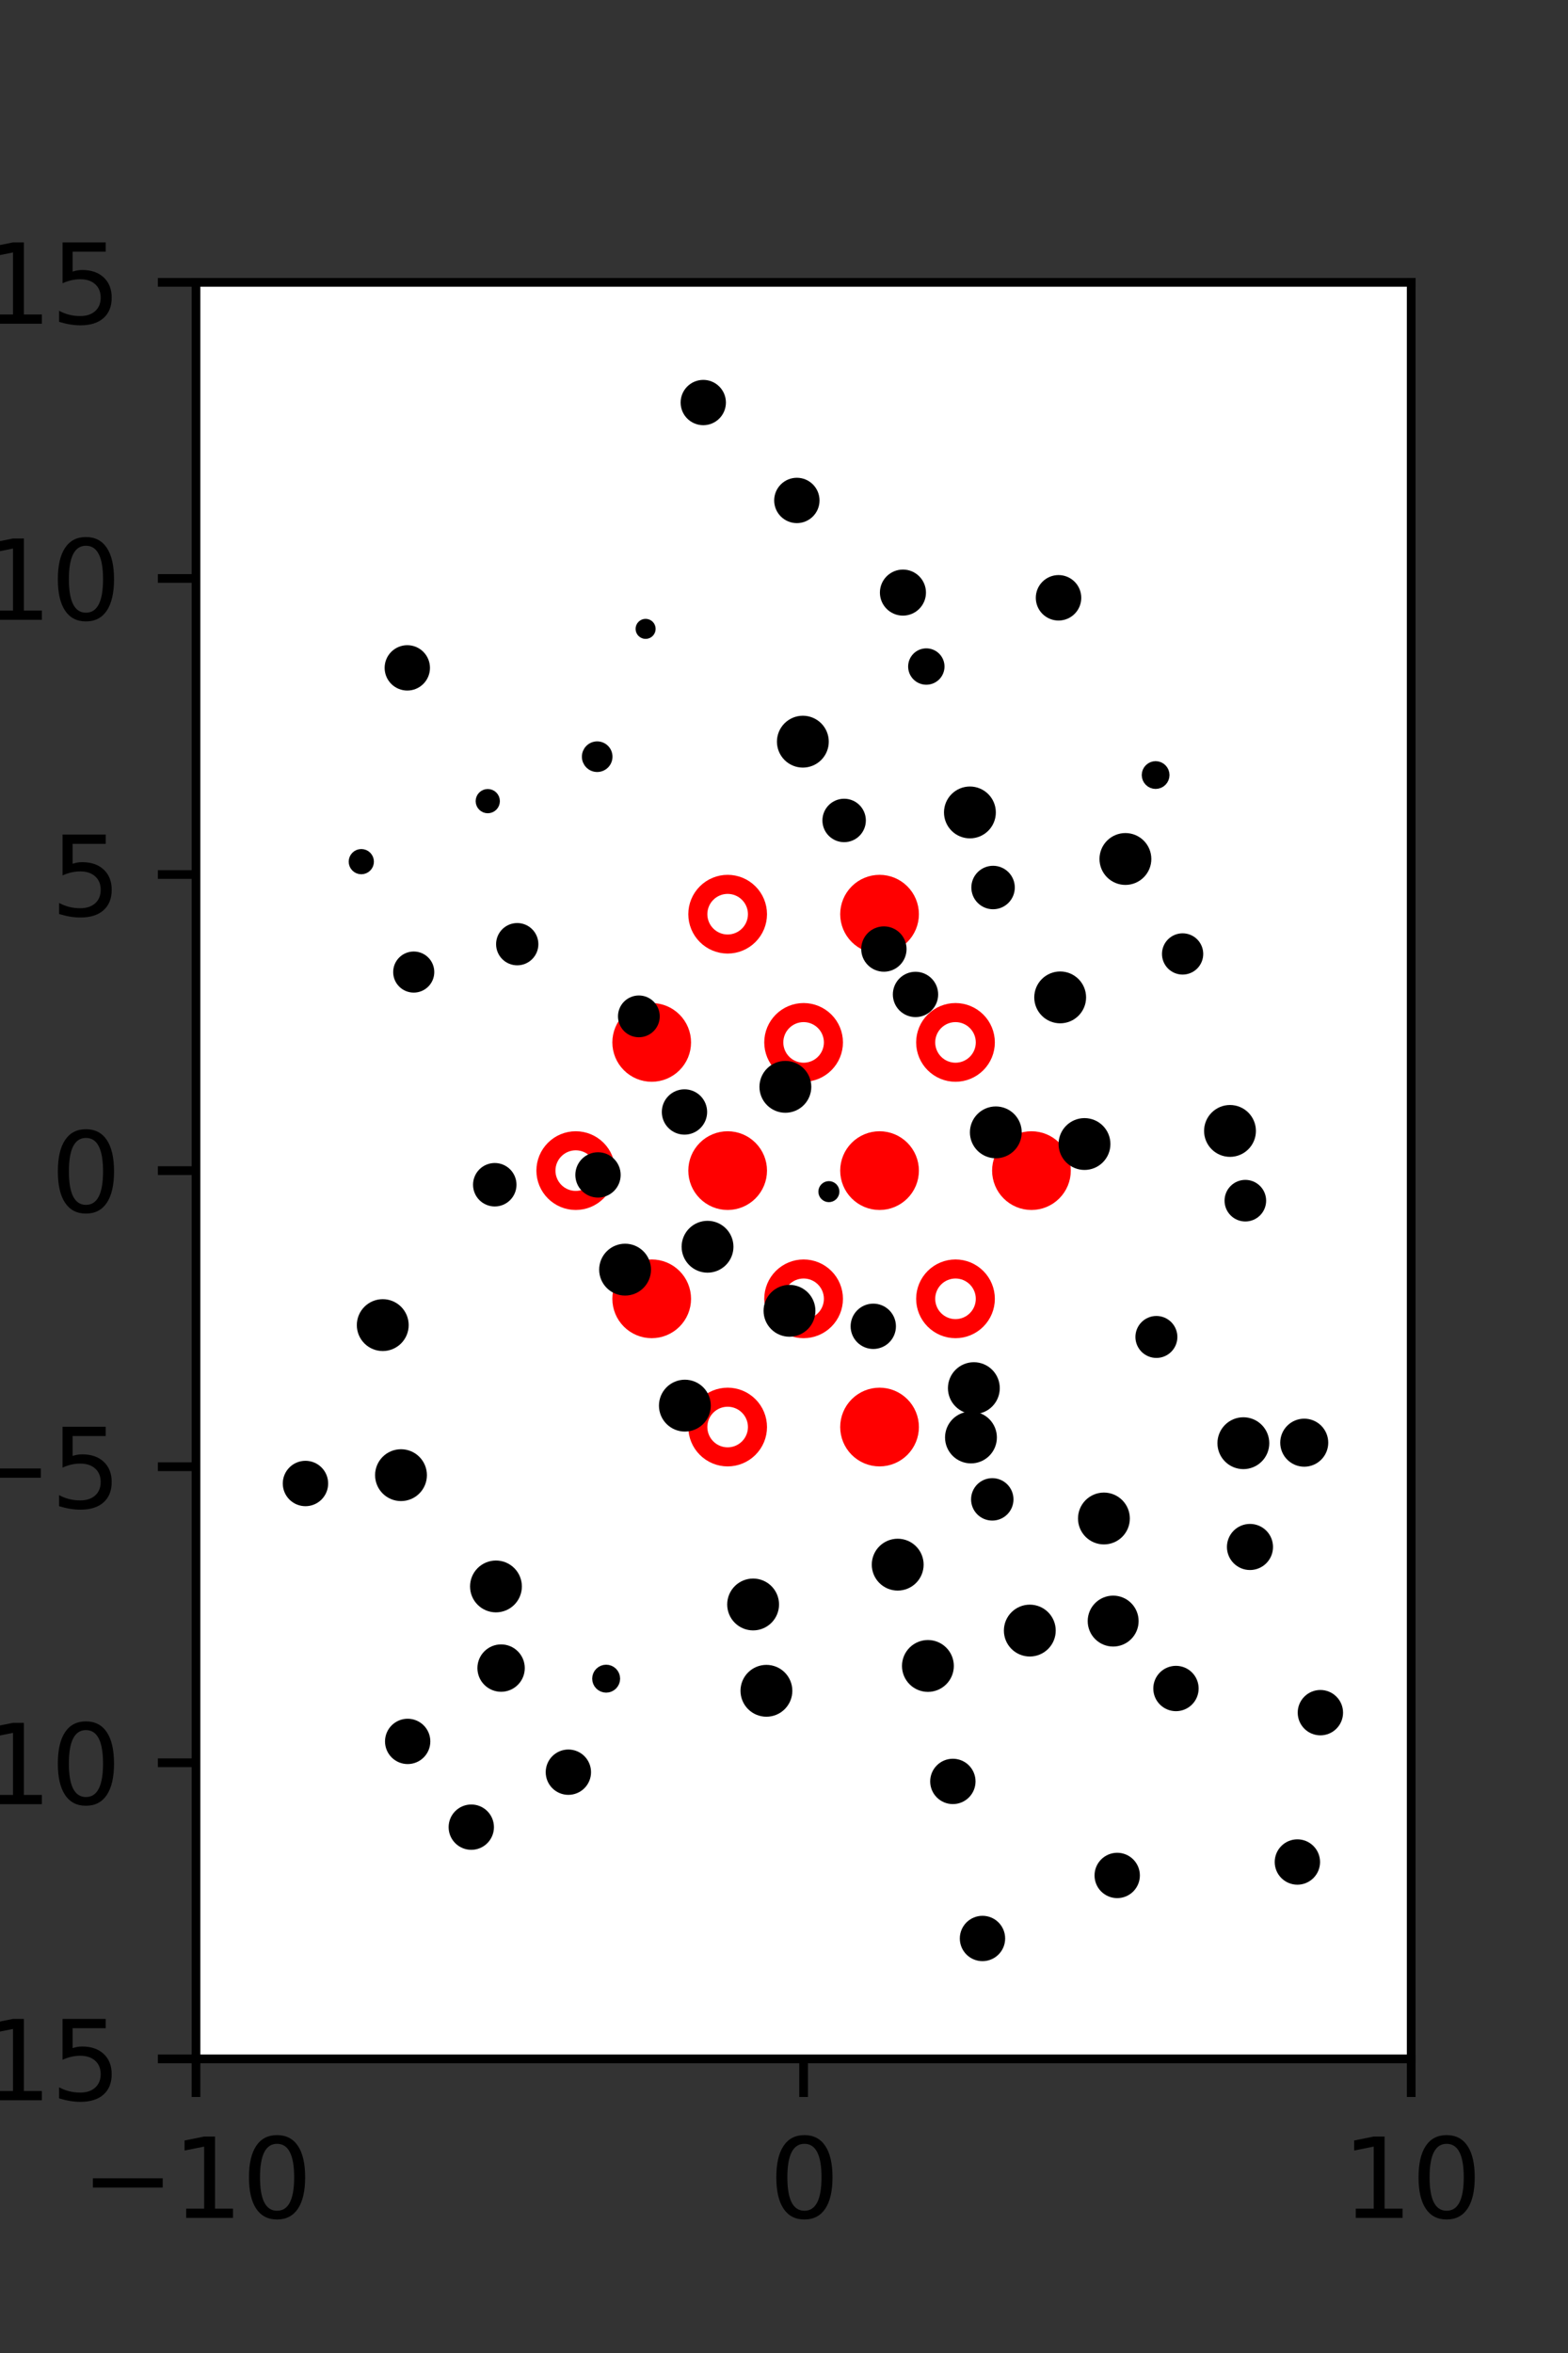 <?xml version="1.0" encoding="utf-8" standalone="no"?>
<!DOCTYPE svg PUBLIC "-//W3C//DTD SVG 1.1//EN"
  "http://www.w3.org/Graphics/SVG/1.1/DTD/svg11.dtd">
<svg xmlns:xlink="http://www.w3.org/1999/xlink" width="144pt" height="216pt" viewBox="0 0 144 216" xmlns="http://www.w3.org/2000/svg" version="1.1">
 <rect x="0" y="0" width="144" height="216" fill="#333333" stroke="none"/>
 <defs>
  <style type="text/css">*{stroke-linejoin: round; stroke-linecap: butt}</style>
 </defs>
 <g id="figure_1">
  <g id="patch_1">
   <path d="M 0 216 
L 144 216 
L 144 0 
L 0 0 
L 0 216 
z
" style="fill: none"/>
  </g>
  <g id="axes_1">
   <g id="patch_2">
    <path d="M 18 189 
L 129.6 189 
L 129.6 25.92 
L 18 25.92 
z
" style="fill: #ffffff"/>
   </g>
   <g id="PathCollection_1">
    <defs>
     <path id="m3abaab16d8" d="M 0 2.739 
C 0.726 2.739 1.423 2.45 1.936 1.936 
C 2.45 1.423 2.739 0.726 2.739 0 
C 2.739 -0.726 2.45 -1.423 1.936 -1.936 
C 1.423 -2.45 0.726 -2.739 0 -2.739 
C -0.726 -2.739 -1.423 -2.45 -1.936 -1.936 
C -2.45 -1.423 -2.739 -0.726 -2.739 0 
C -2.739 0.726 -2.45 1.423 -1.936 1.936 
C -1.423 2.45 -0.726 2.739 0 2.739 
z
" style="stroke: #ff0000; stroke-width: 1.75"/>
    </defs>
    <g clip-path="url(#pf077a8928e)">
     <use xlink:href="#m3abaab16d8" x="80.775" y="83.921" style="fill: #ff0000; stroke: #ff0000; stroke-width: 1.75"/>
     <use xlink:href="#m3abaab16d8" x="59.85" y="95.691" style="fill: #ff0000; stroke: #ff0000; stroke-width: 1.75"/>
     <use xlink:href="#m3abaab16d8" x="66.825" y="107.46" style="fill: #ff0000; stroke: #ff0000; stroke-width: 1.75"/>
     <use xlink:href="#m3abaab16d8" x="80.775" y="107.46" style="fill: #ff0000; stroke: #ff0000; stroke-width: 1.75"/>
     <use xlink:href="#m3abaab16d8" x="94.725" y="107.46" style="fill: #ff0000; stroke: #ff0000; stroke-width: 1.75"/>
     <use xlink:href="#m3abaab16d8" x="59.85" y="119.229" style="fill: #ff0000; stroke: #ff0000; stroke-width: 1.75"/>
     <use xlink:href="#m3abaab16d8" x="80.775" y="130.999" style="fill: #ff0000; stroke: #ff0000; stroke-width: 1.75"/>
    </g>
   </g>
   <g id="PathCollection_2">
    <defs>
     <path id="C0_0_d84bf0f64c" d="M 0 2.739 
C 0.726 2.739 1.423 2.45 1.936 1.936 
C 2.45 1.423 2.739 0.726 2.739 -0 
C 2.739 -0.726 2.45 -1.423 1.936 -1.936 
C 1.423 -2.45 0.726 -2.739 0 -2.739 
C -0.726 -2.739 -1.423 -2.45 -1.936 -1.936 
C -2.45 -1.423 -2.739 -0.726 -2.739 0 
C -2.739 0.726 -2.45 1.423 -1.936 1.936 
C -1.423 2.45 -0.726 2.739 0 2.739 
z
"/>
    </defs>
    <g clip-path="url(#pf077a8928e)">
     <use xlink:href="#C0_0_d84bf0f64c" x="66.825" y="83.921" style="fill: none; stroke: #ff0000; stroke-width: 1.75"/>
    </g>
    <g clip-path="url(#pf077a8928e)">
     <use xlink:href="#C0_0_d84bf0f64c" x="73.8" y="95.691" style="fill: none; stroke: #ff0000; stroke-width: 1.75"/>
    </g>
    <g clip-path="url(#pf077a8928e)">
     <use xlink:href="#C0_0_d84bf0f64c" x="87.75" y="95.691" style="fill: none; stroke: #ff0000; stroke-width: 1.75"/>
    </g>
    <g clip-path="url(#pf077a8928e)">
     <use xlink:href="#C0_0_d84bf0f64c" x="52.875" y="107.46" style="fill: none; stroke: #ff0000; stroke-width: 1.75"/>
    </g>
    <g clip-path="url(#pf077a8928e)">
     <use xlink:href="#C0_0_d84bf0f64c" x="73.8" y="119.229" style="fill: none; stroke: #ff0000; stroke-width: 1.75"/>
    </g>
    <g clip-path="url(#pf077a8928e)">
     <use xlink:href="#C0_0_d84bf0f64c" x="87.75" y="119.229" style="fill: none; stroke: #ff0000; stroke-width: 1.75"/>
    </g>
    <g clip-path="url(#pf077a8928e)">
     <use xlink:href="#C0_0_d84bf0f64c" x="66.825" y="130.999" style="fill: none; stroke: #ff0000; stroke-width: 1.75"/>
    </g>
   </g>
   <g id="PathCollection_3">
    <path d="M 119.777 134.141 
C 120.229 134.141 120.663 133.961 120.983 133.641 
C 121.303 133.322 121.482 132.888 121.482 132.436 
C 121.482 131.983 121.303 131.55 120.983 131.23 
C 120.663 130.91 120.229 130.73 119.777 130.73 
C 119.325 130.73 118.891 130.91 118.571 131.23 
C 118.252 131.55 118.072 131.983 118.072 132.436 
C 118.072 132.888 118.252 133.322 118.571 133.641 
C 118.891 133.961 119.325 134.141 119.777 134.141 
z
" clip-path="url(#pf077a8928e)" style="stroke: #000000"/>
    <path d="M 116.552 120.81 
C 116.552 120.81 116.552 120.81 116.552 120.81 
C 116.552 120.81 116.552 120.81 116.552 120.81 
C 116.552 120.81 116.552 120.81 116.552 120.81 
C 116.552 120.81 116.552 120.81 116.552 120.81 
C 116.552 120.81 116.552 120.81 116.552 120.81 
C 116.552 120.81 116.552 120.81 116.552 120.81 
C 116.552 120.81 116.552 120.81 116.552 120.81 
C 116.552 120.81 116.552 120.81 116.552 120.81 
z
" clip-path="url(#pf077a8928e)" style="stroke: #000000"/>
    <path d="M 114.368 111.63 
C 114.742 111.63 115.1 111.482 115.365 111.217 
C 115.629 110.953 115.778 110.594 115.778 110.22 
C 115.778 109.846 115.629 109.488 115.365 109.223 
C 115.1 108.959 114.742 108.81 114.368 108.81 
C 113.994 108.81 113.635 108.959 113.371 109.223 
C 113.106 109.488 112.958 109.846 112.958 110.22 
C 112.958 110.594 113.106 110.953 113.371 111.217 
C 113.635 111.482 113.994 111.63 114.368 111.63 
z
" clip-path="url(#pf077a8928e)" style="stroke: #000000"/>
    <path d="M 112.959 105.698 
C 113.458 105.698 113.936 105.5 114.289 105.147 
C 114.642 104.795 114.84 104.316 114.84 103.817 
C 114.84 103.319 114.642 102.84 114.289 102.487 
C 113.936 102.135 113.458 101.936 112.959 101.936 
C 112.46 101.936 111.982 102.135 111.629 102.487 
C 111.276 102.84 111.078 103.319 111.078 103.817 
C 111.078 104.316 111.276 104.795 111.629 105.147 
C 111.982 105.5 112.46 105.698 112.959 105.698 
z
" clip-path="url(#pf077a8928e)" style="stroke: #000000"/>
    <path d="M 108.607 88.965 
C 108.976 88.965 109.331 88.818 109.593 88.556 
C 109.854 88.295 110.001 87.94 110.001 87.57 
C 110.001 87.201 109.854 86.846 109.593 86.584 
C 109.331 86.323 108.976 86.176 108.607 86.176 
C 108.237 86.176 107.882 86.323 107.62 86.584 
C 107.359 86.846 107.212 87.201 107.212 87.57 
C 107.212 87.94 107.359 88.295 107.62 88.556 
C 107.882 88.818 108.237 88.965 108.607 88.965 
z
" clip-path="url(#pf077a8928e)" style="stroke: #000000"/>
    <path d="M 103.354 80.734 
C 103.853 80.734 104.331 80.536 104.684 80.183 
C 105.037 79.83 105.235 79.352 105.235 78.853 
C 105.235 78.354 105.037 77.876 104.684 77.523 
C 104.331 77.17 103.853 76.972 103.354 76.972 
C 102.855 76.972 102.377 77.17 102.024 77.523 
C 101.671 77.876 101.473 78.354 101.473 78.853 
C 101.473 79.352 101.671 79.83 102.024 80.183 
C 102.377 80.536 102.855 80.734 103.354 80.734 
z
" clip-path="url(#pf077a8928e)" style="stroke: #000000"/>
    <path d="M 106.128 71.922 
C 106.334 71.922 106.531 71.84 106.676 71.695 
C 106.821 71.55 106.903 71.353 106.903 71.147 
C 106.903 70.942 106.821 70.745 106.676 70.6 
C 106.531 70.455 106.334 70.373 106.128 70.373 
C 105.923 70.373 105.726 70.455 105.581 70.6 
C 105.436 70.745 105.354 70.942 105.354 71.147 
C 105.354 71.353 105.436 71.55 105.581 71.695 
C 105.726 71.84 105.923 71.922 106.128 71.922 
z
" clip-path="url(#pf077a8928e)" style="stroke: #000000"/>
    <path d="M 97.212 56.465 
C 97.633 56.465 98.037 56.298 98.335 56 
C 98.633 55.703 98.8 55.299 98.8 54.877 
C 98.8 54.456 98.633 54.052 98.335 53.755 
C 98.037 53.457 97.633 53.289 97.212 53.289 
C 96.791 53.289 96.387 53.457 96.089 53.755 
C 95.791 54.052 95.624 54.456 95.624 54.877 
C 95.624 55.299 95.791 55.703 96.089 56 
C 96.387 56.298 96.791 56.465 97.212 56.465 
z
" clip-path="url(#pf077a8928e)" style="stroke: #000000"/>
    <path d="M 93.483 42.844 
C 93.483 42.844 93.483 42.844 93.483 42.844 
C 93.483 42.844 93.483 42.844 93.483 42.844 
C 93.483 42.844 93.483 42.844 93.483 42.844 
C 93.483 42.844 93.483 42.844 93.483 42.844 
C 93.483 42.844 93.483 42.844 93.483 42.844 
C 93.483 42.844 93.483 42.844 93.483 42.844 
C 93.483 42.844 93.483 42.844 93.483 42.844 
C 93.483 42.844 93.483 42.844 93.483 42.844 
z
" clip-path="url(#pf077a8928e)" style="stroke: #000000"/>
    <path d="M 119.147 172.511 
C 119.567 172.511 119.969 172.345 120.266 172.048 
C 120.563 171.751 120.73 171.349 120.73 170.929 
C 120.73 170.51 120.563 170.107 120.266 169.81 
C 119.969 169.514 119.567 169.347 119.147 169.347 
C 118.728 169.347 118.325 169.514 118.029 169.81 
C 117.732 170.107 117.565 170.51 117.565 170.929 
C 117.565 171.349 117.732 171.751 118.029 172.048 
C 118.325 172.345 118.728 172.511 119.147 172.511 
z
" clip-path="url(#pf077a8928e)" style="stroke: #000000"/>
    <path d="M 121.26 158.801 
C 121.679 158.801 122.082 158.634 122.378 158.337 
C 122.675 158.04 122.842 157.638 122.842 157.218 
C 122.842 156.799 122.675 156.396 122.378 156.1 
C 122.082 155.803 121.679 155.636 121.26 155.636 
C 120.84 155.636 120.438 155.803 120.141 156.1 
C 119.844 156.396 119.678 156.799 119.678 157.218 
C 119.678 157.638 119.844 158.04 120.141 158.337 
C 120.438 158.634 120.84 158.801 121.26 158.801 
z
" clip-path="url(#pf077a8928e)" style="stroke: #000000"/>
    <path d="M 114.794 143.625 
C 115.223 143.625 115.634 143.454 115.937 143.151 
C 116.24 142.848 116.41 142.437 116.41 142.008 
C 116.41 141.579 116.24 141.168 115.937 140.865 
C 115.634 140.562 115.223 140.392 114.794 140.392 
C 114.365 140.392 113.954 140.562 113.651 140.865 
C 113.348 141.168 113.177 141.579 113.177 142.008 
C 113.177 142.437 113.348 142.848 113.651 143.151 
C 113.954 143.454 114.365 143.625 114.794 143.625 
z
" clip-path="url(#pf077a8928e)" style="stroke: #000000"/>
    <path d="M 114.186 134.363 
C 114.685 134.363 115.164 134.164 115.516 133.812 
C 115.869 133.459 116.067 132.981 116.067 132.482 
C 116.067 131.983 115.869 131.504 115.516 131.152 
C 115.164 130.799 114.685 130.601 114.186 130.601 
C 113.688 130.601 113.209 130.799 112.856 131.152 
C 112.504 131.504 112.305 131.983 112.305 132.482 
C 112.305 132.981 112.504 133.459 112.856 133.812 
C 113.209 134.164 113.688 134.363 114.186 134.363 
z
" clip-path="url(#pf077a8928e)" style="stroke: #000000"/>
    <path d="M 106.2 124.156 
C 106.578 124.156 106.941 124.006 107.208 123.739 
C 107.476 123.471 107.626 123.108 107.626 122.73 
C 107.626 122.352 107.476 121.989 107.208 121.721 
C 106.941 121.454 106.578 121.303 106.2 121.303 
C 105.821 121.303 105.459 121.454 105.191 121.721 
C 104.924 121.989 104.773 122.352 104.773 122.73 
C 104.773 123.108 104.924 123.471 105.191 123.739 
C 105.459 124.006 105.821 124.156 106.2 124.156 
z
" clip-path="url(#pf077a8928e)" style="stroke: #000000"/>
    <path d="M 107.6 111.767 
C 107.6 111.767 107.6 111.767 107.6 111.767 
C 107.6 111.767 107.6 111.767 107.6 111.767 
C 107.6 111.767 107.6 111.767 107.6 111.767 
C 107.6 111.767 107.6 111.767 107.6 111.767 
C 107.6 111.767 107.6 111.767 107.6 111.767 
C 107.6 111.767 107.6 111.767 107.6 111.767 
C 107.6 111.767 107.6 111.767 107.6 111.767 
C 107.6 111.767 107.6 111.767 107.6 111.767 
z
" clip-path="url(#pf077a8928e)" style="stroke: #000000"/>
    <path d="M 99.597 106.899 
C 100.095 106.899 100.574 106.701 100.926 106.349 
C 101.279 105.996 101.477 105.518 101.477 105.019 
C 101.477 104.52 101.279 104.042 100.926 103.69 
C 100.574 103.337 100.095 103.139 99.597 103.139 
C 99.098 103.139 98.62 103.337 98.267 103.69 
C 97.915 104.042 97.716 104.52 97.716 105.019 
C 97.716 105.518 97.915 105.996 98.267 106.349 
C 98.62 106.701 99.098 106.899 99.597 106.899 
z
" clip-path="url(#pf077a8928e)" style="stroke: #000000"/>
    <path d="M 97.362 93.439 
C 97.861 93.439 98.339 93.241 98.692 92.888 
C 99.045 92.535 99.243 92.057 99.243 91.559 
C 99.243 91.06 99.045 90.582 98.692 90.229 
C 98.339 89.876 97.861 89.678 97.362 89.678 
C 96.864 89.678 96.385 89.876 96.033 90.229 
C 95.68 90.582 95.482 91.06 95.482 91.559 
C 95.482 92.057 95.68 92.535 96.033 92.888 
C 96.385 93.241 96.864 93.439 97.362 93.439 
z
" clip-path="url(#pf077a8928e)" style="stroke: #000000"/>
    <path d="M 91.2 82.968 
C 91.597 82.968 91.977 82.81 92.258 82.53 
C 92.538 82.25 92.696 81.869 92.696 81.473 
C 92.696 81.076 92.538 80.696 92.258 80.415 
C 91.977 80.135 91.597 79.977 91.2 79.977 
C 90.804 79.977 90.423 80.135 90.143 80.415 
C 89.862 80.696 89.705 81.076 89.705 81.473 
C 89.705 81.869 89.862 82.25 90.143 82.53 
C 90.423 82.81 90.804 82.968 91.2 82.968 
z
" clip-path="url(#pf077a8928e)" style="stroke: #000000"/>
    <path d="M 89.074 76.461 
C 89.573 76.461 90.051 76.262 90.404 75.91 
C 90.757 75.557 90.955 75.079 90.955 74.58 
C 90.955 74.081 90.757 73.602 90.404 73.25 
C 90.051 72.897 89.573 72.699 89.074 72.699 
C 88.575 72.699 88.097 72.897 87.744 73.25 
C 87.391 73.602 87.193 74.081 87.193 74.58 
C 87.193 75.079 87.391 75.557 87.744 75.91 
C 88.097 76.262 88.575 76.461 89.074 76.461 
z
" clip-path="url(#pf077a8928e)" style="stroke: #000000"/>
    <path d="M 85.07 62.357 
C 85.381 62.357 85.678 62.234 85.898 62.014 
C 86.117 61.795 86.241 61.497 86.241 61.187 
C 86.241 60.877 86.117 60.579 85.898 60.36 
C 85.678 60.14 85.381 60.017 85.07 60.017 
C 84.76 60.017 84.462 60.14 84.243 60.36 
C 84.024 60.579 83.9 60.877 83.9 61.187 
C 83.9 61.497 84.024 61.795 84.243 62.014 
C 84.462 62.234 84.76 62.357 85.07 62.357 
z
" clip-path="url(#pf077a8928e)" style="stroke: #000000"/>
    <path d="M 82.923 56.013 
C 83.351 56.013 83.762 55.843 84.065 55.54 
C 84.367 55.237 84.538 54.827 84.538 54.398 
C 84.538 53.97 84.367 53.559 84.065 53.257 
C 83.762 52.954 83.351 52.784 82.923 52.784 
C 82.495 52.784 82.084 52.954 81.781 53.257 
C 81.478 53.559 81.308 53.97 81.308 54.398 
C 81.308 54.827 81.478 55.237 81.781 55.54 
C 82.084 55.843 82.495 56.013 82.923 56.013 
z
" clip-path="url(#pf077a8928e)" style="stroke: #000000"/>
    <path d="M 74.132 37.203 
C 74.132 37.203 74.132 37.203 74.132 37.203 
C 74.132 37.203 74.132 37.203 74.132 37.203 
C 74.132 37.203 74.132 37.203 74.132 37.203 
C 74.132 37.203 74.132 37.203 74.132 37.203 
C 74.132 37.203 74.132 37.203 74.132 37.203 
C 74.132 37.203 74.132 37.203 74.132 37.203 
C 74.132 37.203 74.132 37.203 74.132 37.203 
C 74.132 37.203 74.132 37.203 74.132 37.203 
z
" clip-path="url(#pf077a8928e)" style="stroke: #000000"/>
    <path d="M 73.102 33.271 
C 73.102 33.271 73.102 33.271 73.102 33.271 
C 73.102 33.271 73.102 33.271 73.102 33.271 
C 73.102 33.271 73.102 33.271 73.102 33.271 
C 73.102 33.271 73.102 33.271 73.102 33.271 
C 73.102 33.271 73.102 33.271 73.102 33.271 
C 73.102 33.271 73.102 33.271 73.102 33.271 
C 73.102 33.271 73.102 33.271 73.102 33.271 
C 73.102 33.271 73.102 33.271 73.102 33.271 
z
" clip-path="url(#pf077a8928e)" style="stroke: #000000"/>
    <path d="M 68.54 23.047 
C 68.54 23.047 68.54 23.047 68.54 23.047 
C 68.54 23.047 68.54 23.047 68.54 23.047 
C 68.54 23.047 68.54 23.047 68.54 23.047 
C 68.54 23.047 68.54 23.047 68.54 23.047 
C 68.54 23.047 68.54 23.047 68.54 23.047 
C 68.54 23.047 68.54 23.047 68.54 23.047 
C 68.54 23.047 68.54 23.047 68.54 23.047 
C 68.54 23.047 68.54 23.047 68.54 23.047 
z
" clip-path="url(#pf077a8928e)" style="stroke: #000000"/>
    <path d="M 109.713 168.254 
C 109.713 168.254 109.713 168.254 109.713 168.254 
C 109.713 168.254 109.713 168.254 109.713 168.254 
C 109.713 168.254 109.713 168.254 109.713 168.254 
C 109.713 168.254 109.713 168.254 109.713 168.254 
C 109.713 168.254 109.713 168.254 109.713 168.254 
C 109.713 168.254 109.713 168.254 109.713 168.254 
C 109.713 168.254 109.713 168.254 109.713 168.254 
C 109.713 168.254 109.713 168.254 109.713 168.254 
z
" clip-path="url(#pf077a8928e)" style="stroke: #000000"/>
    <path d="M 107.997 156.583 
C 108.416 156.583 108.819 156.416 109.115 156.12 
C 109.412 155.823 109.579 155.421 109.579 155.001 
C 109.579 154.581 109.412 154.179 109.115 153.882 
C 108.819 153.586 108.416 153.419 107.997 153.419 
C 107.577 153.419 107.175 153.586 106.878 153.882 
C 106.581 154.179 106.415 154.581 106.415 155.001 
C 106.415 155.421 106.581 155.823 106.878 156.12 
C 107.175 156.416 107.577 156.583 107.997 156.583 
z
" clip-path="url(#pf077a8928e)" style="stroke: #000000"/>
    <path d="M 102.229 150.65 
C 102.716 150.65 103.183 150.457 103.528 150.112 
C 103.873 149.768 104.066 149.3 104.066 148.813 
C 104.066 148.325 103.873 147.858 103.528 147.513 
C 103.183 147.169 102.716 146.975 102.229 146.975 
C 101.741 146.975 101.274 147.169 100.929 147.513 
C 100.584 147.858 100.391 148.325 100.391 148.813 
C 100.391 149.3 100.584 149.768 100.929 150.112 
C 101.274 150.457 101.741 150.65 102.229 150.65 
z
" clip-path="url(#pf077a8928e)" style="stroke: #000000"/>
    <path d="M 101.381 141.275 
C 101.879 141.275 102.358 141.076 102.71 140.724 
C 103.063 140.371 103.261 139.893 103.261 139.394 
C 103.261 138.896 103.063 138.417 102.71 138.065 
C 102.358 137.712 101.879 137.514 101.381 137.514 
C 100.882 137.514 100.404 137.712 100.051 138.065 
C 99.699 138.417 99.5 138.896 99.5 139.394 
C 99.5 139.893 99.699 140.371 100.051 140.724 
C 100.404 141.076 100.882 141.275 101.381 141.275 
z
" clip-path="url(#pf077a8928e)" style="stroke: #000000"/>
    <path d="M 89.436 129.31 
C 89.935 129.31 90.413 129.112 90.766 128.759 
C 91.119 128.407 91.317 127.928 91.317 127.429 
C 91.317 126.931 91.119 126.452 90.766 126.099 
C 90.413 125.747 89.935 125.548 89.436 125.548 
C 88.937 125.548 88.459 125.747 88.106 126.099 
C 87.753 126.452 87.555 126.931 87.555 127.429 
C 87.555 127.928 87.753 128.407 88.106 128.759 
C 88.459 129.112 88.937 129.31 89.436 129.31 
z
" clip-path="url(#pf077a8928e)" style="stroke: #000000"/>
    <path d="M 96.866 114.938 
C 96.866 114.938 96.866 114.938 96.866 114.938 
C 96.866 114.938 96.866 114.938 96.866 114.938 
C 96.866 114.938 96.866 114.938 96.866 114.938 
C 96.866 114.938 96.866 114.938 96.866 114.938 
C 96.866 114.938 96.866 114.938 96.866 114.938 
C 96.866 114.938 96.866 114.938 96.866 114.938 
C 96.866 114.938 96.866 114.938 96.866 114.938 
C 96.866 114.938 96.866 114.938 96.866 114.938 
z
" clip-path="url(#pf077a8928e)" style="stroke: #000000"/>
    <path d="M 91.452 105.828 
C 91.951 105.828 92.429 105.63 92.782 105.278 
C 93.134 104.925 93.332 104.447 93.332 103.948 
C 93.332 103.449 93.134 102.971 92.782 102.619 
C 92.429 102.266 91.951 102.068 91.452 102.068 
C 90.954 102.068 90.475 102.266 90.123 102.619 
C 89.77 102.971 89.572 103.449 89.572 103.948 
C 89.572 104.447 89.77 104.925 90.123 105.278 
C 90.475 105.63 90.954 105.828 91.452 105.828 
z
" clip-path="url(#pf077a8928e)" style="stroke: #000000"/>
    <path d="M 84.077 92.868 
C 84.496 92.868 84.899 92.702 85.195 92.405 
C 85.492 92.109 85.658 91.707 85.658 91.287 
C 85.658 90.868 85.492 90.466 85.195 90.169 
C 84.899 89.873 84.496 89.706 84.077 89.706 
C 83.658 89.706 83.256 89.873 82.959 90.169 
C 82.663 90.466 82.496 90.868 82.496 91.287 
C 82.496 91.707 82.663 92.109 82.959 92.405 
C 83.256 92.702 83.658 92.868 84.077 92.868 
z
" clip-path="url(#pf077a8928e)" style="stroke: #000000"/>
    <path d="M 81.173 88.702 
C 81.593 88.702 81.995 88.536 82.292 88.239 
C 82.589 87.942 82.755 87.54 82.755 87.12 
C 82.755 86.701 82.589 86.298 82.292 86.001 
C 81.995 85.705 81.593 85.538 81.173 85.538 
C 80.754 85.538 80.351 85.705 80.055 86.001 
C 79.758 86.298 79.591 86.701 79.591 87.12 
C 79.591 87.54 79.758 87.942 80.055 88.239 
C 80.351 88.536 80.754 88.702 81.173 88.702 
z
" clip-path="url(#pf077a8928e)" style="stroke: #000000"/>
    <path d="M 77.523 76.81 
C 77.919 76.81 78.299 76.652 78.579 76.372 
C 78.859 76.092 79.017 75.712 79.017 75.316 
C 79.017 74.919 78.859 74.539 78.579 74.259 
C 78.299 73.979 77.919 73.821 77.523 73.821 
C 77.126 73.821 76.746 73.979 76.466 74.259 
C 76.186 74.539 76.028 74.919 76.028 75.316 
C 76.028 75.712 76.186 76.092 76.466 76.372 
C 76.746 76.652 77.126 76.81 77.523 76.81 
z
" clip-path="url(#pf077a8928e)" style="stroke: #000000"/>
    <path d="M 73.732 69.964 
C 74.23 69.964 74.709 69.766 75.062 69.413 
C 75.414 69.06 75.612 68.582 75.612 68.083 
C 75.612 67.584 75.414 67.106 75.062 66.753 
C 74.709 66.4 74.23 66.202 73.732 66.202 
C 73.233 66.202 72.754 66.4 72.402 66.753 
C 72.049 67.106 71.851 67.584 71.851 68.083 
C 71.851 68.582 72.049 69.06 72.402 69.413 
C 72.754 69.766 73.233 69.964 73.732 69.964 
z
" clip-path="url(#pf077a8928e)" style="stroke: #000000"/>
    <path d="M 70.166 55.208 
C 70.166 55.208 70.166 55.208 70.166 55.208 
C 70.166 55.208 70.166 55.208 70.166 55.208 
C 70.166 55.208 70.166 55.208 70.166 55.208 
C 70.166 55.208 70.166 55.208 70.166 55.208 
C 70.166 55.208 70.166 55.208 70.166 55.208 
C 70.166 55.208 70.166 55.208 70.166 55.208 
C 70.166 55.208 70.166 55.208 70.166 55.208 
C 70.166 55.208 70.166 55.208 70.166 55.208 
z
" clip-path="url(#pf077a8928e)" style="stroke: #000000"/>
    <path d="M 73.181 47.522 
C 73.6 47.522 74.003 47.355 74.299 47.059 
C 74.596 46.762 74.763 46.359 74.763 45.94 
C 74.763 45.52 74.596 45.118 74.299 44.821 
C 74.003 44.524 73.6 44.358 73.181 44.358 
C 72.761 44.358 72.359 44.524 72.062 44.821 
C 71.765 45.118 71.598 45.52 71.598 45.94 
C 71.598 46.359 71.765 46.762 72.062 47.059 
C 72.359 47.355 72.761 47.522 73.181 47.522 
z
" clip-path="url(#pf077a8928e)" style="stroke: #000000"/>
    <path d="M 64.586 38.533 
C 65.005 38.533 65.407 38.367 65.703 38.07 
C 65.999 37.774 66.166 37.372 66.166 36.953 
C 66.166 36.534 65.999 36.132 65.703 35.836 
C 65.407 35.539 65.005 35.373 64.586 35.373 
C 64.167 35.373 63.765 35.539 63.468 35.836 
C 63.172 36.132 63.006 36.534 63.006 36.953 
C 63.006 37.372 63.172 37.774 63.468 38.07 
C 63.765 38.367 64.167 38.533 64.586 38.533 
z
" clip-path="url(#pf077a8928e)" style="stroke: #000000"/>
    <path d="M 102.601 173.744 
C 103.02 173.744 103.423 173.577 103.719 173.281 
C 104.016 172.984 104.183 172.582 104.183 172.162 
C 104.183 171.742 104.016 171.34 103.719 171.043 
C 103.423 170.747 103.02 170.58 102.601 170.58 
C 102.181 170.58 101.779 170.747 101.482 171.043 
C 101.185 171.34 101.019 171.742 101.019 172.162 
C 101.019 172.582 101.185 172.984 101.482 173.281 
C 101.779 173.577 102.181 173.744 102.601 173.744 
z
" clip-path="url(#pf077a8928e)" style="stroke: #000000"/>
    <path d="M 99.866 159.687 
C 99.866 159.687 99.866 159.687 99.866 159.687 
C 99.866 159.687 99.866 159.687 99.866 159.687 
C 99.866 159.687 99.866 159.687 99.866 159.687 
C 99.866 159.687 99.866 159.687 99.866 159.687 
C 99.866 159.687 99.866 159.687 99.866 159.687 
C 99.866 159.687 99.866 159.687 99.866 159.687 
C 99.866 159.687 99.866 159.687 99.866 159.687 
C 99.866 159.687 99.866 159.687 99.866 159.687 
z
" clip-path="url(#pf077a8928e)" style="stroke: #000000"/>
    <path d="M 94.574 151.565 
C 95.073 151.565 95.551 151.367 95.904 151.014 
C 96.257 150.662 96.455 150.183 96.455 149.684 
C 96.455 149.186 96.257 148.707 95.904 148.354 
C 95.551 148.002 95.073 147.803 94.574 147.803 
C 94.075 147.803 93.597 148.002 93.244 148.354 
C 92.891 148.707 92.693 149.186 92.693 149.684 
C 92.693 150.183 92.891 150.662 93.244 151.014 
C 93.597 151.367 94.075 151.565 94.574 151.565 
z
" clip-path="url(#pf077a8928e)" style="stroke: #000000"/>
    <path d="M 91.128 139.086 
C 91.512 139.086 91.88 138.934 92.151 138.662 
C 92.423 138.391 92.575 138.023 92.575 137.639 
C 92.575 137.255 92.423 136.887 92.151 136.615 
C 91.88 136.344 91.512 136.191 91.128 136.191 
C 90.744 136.191 90.376 136.344 90.104 136.615 
C 89.833 136.887 89.68 137.255 89.68 137.639 
C 89.68 138.023 89.833 138.391 90.104 138.662 
C 90.376 138.934 90.744 139.086 91.128 139.086 
z
" clip-path="url(#pf077a8928e)" style="stroke: #000000"/>
    <path d="M 89.17 133.837 
C 89.669 133.837 90.147 133.639 90.5 133.286 
C 90.853 132.933 91.051 132.455 91.051 131.956 
C 91.051 131.457 90.853 130.979 90.5 130.626 
C 90.147 130.273 89.669 130.075 89.17 130.075 
C 88.671 130.075 88.193 130.273 87.84 130.626 
C 87.488 130.979 87.289 131.457 87.289 131.956 
C 87.289 132.455 87.488 132.933 87.84 133.286 
C 88.193 133.639 88.671 133.837 89.17 133.837 
z
" clip-path="url(#pf077a8928e)" style="stroke: #000000"/>
    <path d="M 80.199 123.333 
C 80.618 123.333 81.021 123.166 81.317 122.87 
C 81.614 122.573 81.78 122.171 81.78 121.752 
C 81.78 121.333 81.614 120.93 81.317 120.634 
C 81.021 120.337 80.618 120.171 80.199 120.171 
C 79.78 120.171 79.378 120.337 79.081 120.634 
C 78.785 120.93 78.618 121.333 78.618 121.752 
C 78.618 122.171 78.785 122.573 79.081 122.87 
C 79.378 123.166 79.78 123.333 80.199 123.333 
z
" clip-path="url(#pf077a8928e)" style="stroke: #000000"/>
    <path d="M 76.122 109.855 
C 76.245 109.855 76.363 109.806 76.451 109.719 
C 76.538 109.632 76.587 109.513 76.587 109.39 
C 76.587 109.267 76.538 109.148 76.451 109.061 
C 76.363 108.974 76.245 108.925 76.122 108.925 
C 75.998 108.925 75.88 108.974 75.793 109.061 
C 75.705 109.148 75.656 109.267 75.656 109.39 
C 75.656 109.513 75.705 109.632 75.793 109.719 
C 75.88 109.806 75.998 109.855 76.122 109.855 
z
" clip-path="url(#pf077a8928e)" style="stroke: #000000"/>
    <path d="M 72.126 101.65 
C 72.625 101.65 73.104 101.452 73.456 101.099 
C 73.809 100.747 74.007 100.268 74.007 99.769 
C 74.007 99.27 73.809 98.792 73.456 98.439 
C 73.104 98.087 72.625 97.888 72.126 97.888 
C 71.627 97.888 71.149 98.087 70.796 98.439 
C 70.444 98.792 70.245 99.27 70.245 99.769 
C 70.245 100.268 70.444 100.747 70.796 101.099 
C 71.149 101.452 71.627 101.65 72.126 101.65 
z
" clip-path="url(#pf077a8928e)" style="stroke: #000000"/>
    <path d="M 69.844 95.69 
C 69.844 95.69 69.844 95.69 69.844 95.69 
C 69.844 95.69 69.844 95.69 69.844 95.69 
C 69.844 95.69 69.844 95.69 69.844 95.69 
C 69.844 95.69 69.844 95.69 69.844 95.69 
C 69.844 95.69 69.844 95.69 69.844 95.69 
C 69.844 95.69 69.844 95.69 69.844 95.69 
C 69.844 95.69 69.844 95.69 69.844 95.69 
C 69.844 95.69 69.844 95.69 69.844 95.69 
z
" clip-path="url(#pf077a8928e)" style="stroke: #000000"/>
    <path d="M 66.307 77.565 
C 66.307 77.565 66.307 77.565 66.307 77.565 
C 66.307 77.565 66.307 77.565 66.307 77.565 
C 66.307 77.565 66.307 77.565 66.307 77.565 
C 66.307 77.565 66.307 77.565 66.307 77.565 
C 66.307 77.565 66.307 77.565 66.307 77.565 
C 66.307 77.565 66.307 77.565 66.307 77.565 
C 66.307 77.565 66.307 77.565 66.307 77.565 
C 66.307 77.565 66.307 77.565 66.307 77.565 
z
" clip-path="url(#pf077a8928e)" style="stroke: #000000"/>
    <path d="M 65.925 68.428 
C 65.925 68.428 65.925 68.428 65.925 68.428 
C 65.925 68.428 65.925 68.428 65.925 68.428 
C 65.925 68.428 65.925 68.428 65.925 68.428 
C 65.925 68.428 65.925 68.428 65.925 68.428 
C 65.925 68.428 65.925 68.428 65.925 68.428 
C 65.925 68.428 65.925 68.428 65.925 68.428 
C 65.925 68.428 65.925 68.428 65.925 68.428 
C 65.925 68.428 65.925 68.428 65.925 68.428 
z
" clip-path="url(#pf077a8928e)" style="stroke: #000000"/>
    <path d="M 59.29 58.15 
C 59.402 58.15 59.509 58.105 59.588 58.026 
C 59.667 57.948 59.711 57.841 59.711 57.729 
C 59.711 57.618 59.667 57.511 59.588 57.432 
C 59.509 57.353 59.402 57.309 59.29 57.309 
C 59.179 57.309 59.072 57.353 58.993 57.432 
C 58.914 57.511 58.87 57.618 58.87 57.729 
C 58.87 57.841 58.914 57.948 58.993 58.026 
C 59.072 58.105 59.179 58.15 59.29 58.15 
z
" clip-path="url(#pf077a8928e)" style="stroke: #000000"/>
    <path d="M 54.873 52.436 
C 54.873 52.436 54.873 52.436 54.873 52.436 
C 54.873 52.436 54.873 52.436 54.873 52.436 
C 54.873 52.436 54.873 52.436 54.873 52.436 
C 54.873 52.436 54.873 52.436 54.873 52.436 
C 54.873 52.436 54.873 52.436 54.873 52.436 
C 54.873 52.436 54.873 52.436 54.873 52.436 
C 54.873 52.436 54.873 52.436 54.873 52.436 
C 54.873 52.436 54.873 52.436 54.873 52.436 
z
" clip-path="url(#pf077a8928e)" style="stroke: #000000"/>
    <path d="M 54.604 36.509 
C 54.604 36.509 54.604 36.509 54.604 36.509 
C 54.604 36.509 54.604 36.509 54.604 36.509 
C 54.604 36.509 54.604 36.509 54.604 36.509 
C 54.604 36.509 54.604 36.509 54.604 36.509 
C 54.604 36.509 54.604 36.509 54.604 36.509 
C 54.604 36.509 54.604 36.509 54.604 36.509 
C 54.604 36.509 54.604 36.509 54.604 36.509 
C 54.604 36.509 54.604 36.509 54.604 36.509 
z
" clip-path="url(#pf077a8928e)" style="stroke: #000000"/>
    <path d="M 90.228 179.53 
C 90.648 179.53 91.05 179.364 91.347 179.067 
C 91.644 178.77 91.81 178.368 91.81 177.948 
C 91.81 177.529 91.644 177.126 91.347 176.829 
C 91.05 176.533 90.648 176.366 90.228 176.366 
C 89.809 176.366 89.406 176.533 89.109 176.829 
C 88.813 177.126 88.646 177.529 88.646 177.948 
C 88.646 178.368 88.813 178.77 89.109 179.067 
C 89.406 179.364 89.809 179.53 90.228 179.53 
z
" clip-path="url(#pf077a8928e)" style="stroke: #000000"/>
    <path d="M 87.508 165.112 
C 87.927 165.112 88.33 164.946 88.626 164.649 
C 88.923 164.352 89.09 163.95 89.09 163.53 
C 89.09 163.111 88.923 162.708 88.626 162.411 
C 88.33 162.115 87.927 161.948 87.508 161.948 
C 87.088 161.948 86.686 162.115 86.389 162.411 
C 86.092 162.708 85.925 163.111 85.925 163.53 
C 85.925 163.95 86.092 164.352 86.389 164.649 
C 86.686 164.946 87.088 165.112 87.508 165.112 
z
" clip-path="url(#pf077a8928e)" style="stroke: #000000"/>
    <path d="M 85.216 154.812 
C 85.715 154.812 86.194 154.614 86.546 154.261 
C 86.899 153.908 87.097 153.43 87.097 152.931 
C 87.097 152.432 86.899 151.954 86.546 151.601 
C 86.194 151.248 85.715 151.05 85.216 151.05 
C 84.717 151.05 84.239 151.248 83.886 151.601 
C 83.534 151.954 83.335 152.432 83.335 152.931 
C 83.335 153.43 83.534 153.908 83.886 154.261 
C 84.239 154.614 84.717 154.812 85.216 154.812 
z
" clip-path="url(#pf077a8928e)" style="stroke: #000000"/>
    <path d="M 82.442 145.513 
C 82.941 145.513 83.419 145.314 83.772 144.962 
C 84.125 144.609 84.323 144.131 84.323 143.632 
C 84.323 143.133 84.125 142.654 83.772 142.302 
C 83.419 141.949 82.941 141.751 82.442 141.751 
C 81.943 141.751 81.465 141.949 81.112 142.302 
C 80.759 142.654 80.561 143.133 80.561 143.632 
C 80.561 144.131 80.759 144.609 81.112 144.962 
C 81.465 145.314 81.943 145.513 82.442 145.513 
z
" clip-path="url(#pf077a8928e)" style="stroke: #000000"/>
    <path d="M 74.866 132.242 
C 74.866 132.242 74.866 132.242 74.866 132.242 
C 74.866 132.242 74.866 132.242 74.866 132.242 
C 74.866 132.242 74.866 132.242 74.866 132.242 
C 74.866 132.242 74.866 132.242 74.866 132.242 
C 74.866 132.242 74.866 132.242 74.866 132.242 
C 74.866 132.242 74.866 132.242 74.866 132.242 
C 74.866 132.242 74.866 132.242 74.866 132.242 
C 74.866 132.242 74.866 132.242 74.866 132.242 
z
" clip-path="url(#pf077a8928e)" style="stroke: #000000"/>
    <path d="M 72.504 122.21 
C 73.003 122.21 73.481 122.012 73.834 121.659 
C 74.187 121.307 74.385 120.828 74.385 120.329 
C 74.385 119.83 74.187 119.352 73.834 118.999 
C 73.481 118.647 73.003 118.448 72.504 118.448 
C 72.005 118.448 71.527 118.647 71.174 118.999 
C 70.821 119.352 70.623 119.83 70.623 120.329 
C 70.623 120.828 70.821 121.307 71.174 121.659 
C 71.527 122.012 72.005 122.21 72.504 122.21 
z
" clip-path="url(#pf077a8928e)" style="stroke: #000000"/>
    <path d="M 64.978 116.329 
C 65.476 116.329 65.954 116.131 66.307 115.778 
C 66.66 115.425 66.858 114.947 66.858 114.449 
C 66.858 113.95 66.66 113.472 66.307 113.119 
C 65.954 112.766 65.476 112.568 64.978 112.568 
C 64.479 112.568 64.001 112.766 63.648 113.119 
C 63.295 113.472 63.097 113.95 63.097 114.449 
C 63.097 114.947 63.295 115.425 63.648 115.778 
C 64.001 116.131 64.479 116.329 64.978 116.329 
z
" clip-path="url(#pf077a8928e)" style="stroke: #000000"/>
    <path d="M 62.86 103.658 
C 63.279 103.658 63.681 103.492 63.978 103.195 
C 64.274 102.899 64.441 102.496 64.441 102.077 
C 64.441 101.658 64.274 101.256 63.978 100.959 
C 63.681 100.663 63.279 100.496 62.86 100.496 
C 62.441 100.496 62.038 100.663 61.742 100.959 
C 61.445 101.256 61.279 101.658 61.279 102.077 
C 61.279 102.496 61.445 102.899 61.742 103.195 
C 62.038 103.492 62.441 103.658 62.86 103.658 
z
" clip-path="url(#pf077a8928e)" style="stroke: #000000"/>
    <path d="M 58.671 94.719 
C 59.047 94.719 59.408 94.569 59.674 94.303 
C 59.94 94.037 60.09 93.676 60.09 93.3 
C 60.09 92.924 59.94 92.563 59.674 92.297 
C 59.408 92.031 59.047 91.882 58.671 91.882 
C 58.295 91.882 57.934 92.031 57.668 92.297 
C 57.402 92.563 57.253 92.924 57.253 93.3 
C 57.253 93.676 57.402 94.037 57.668 94.303 
C 57.934 94.569 58.295 94.719 58.671 94.719 
z
" clip-path="url(#pf077a8928e)" style="stroke: #000000"/>
    <path d="M 53.755 81.173 
C 53.755 81.173 53.755 81.173 53.755 81.173 
C 53.755 81.173 53.755 81.173 53.755 81.173 
C 53.755 81.173 53.755 81.173 53.755 81.173 
C 53.755 81.173 53.755 81.173 53.755 81.173 
C 53.755 81.173 53.755 81.173 53.755 81.173 
C 53.755 81.173 53.755 81.173 53.755 81.173 
C 53.755 81.173 53.755 81.173 53.755 81.173 
C 53.755 81.173 53.755 81.173 53.755 81.173 
z
" clip-path="url(#pf077a8928e)" style="stroke: #000000"/>
    <path d="M 54.844 70.368 
C 55.084 70.368 55.314 70.273 55.484 70.103 
C 55.654 69.933 55.749 69.703 55.749 69.463 
C 55.749 69.223 55.654 68.992 55.484 68.823 
C 55.314 68.653 55.084 68.557 54.844 68.557 
C 54.604 68.557 54.373 68.653 54.204 68.823 
C 54.034 68.992 53.938 69.223 53.938 69.463 
C 53.938 69.703 54.034 69.933 54.204 70.103 
C 54.373 70.273 54.604 70.368 54.844 70.368 
z
" clip-path="url(#pf077a8928e)" style="stroke: #000000"/>
    <path d="M 47.756 62.284 
C 47.756 62.284 47.756 62.284 47.756 62.284 
C 47.756 62.284 47.756 62.284 47.756 62.284 
C 47.756 62.284 47.756 62.284 47.756 62.284 
C 47.756 62.284 47.756 62.284 47.756 62.284 
C 47.756 62.284 47.756 62.284 47.756 62.284 
C 47.756 62.284 47.756 62.284 47.756 62.284 
C 47.756 62.284 47.756 62.284 47.756 62.284 
C 47.756 62.284 47.756 62.284 47.756 62.284 
z
" clip-path="url(#pf077a8928e)" style="stroke: #000000"/>
    <path d="M 49.582 49.904 
C 49.582 49.904 49.582 49.904 49.582 49.904 
C 49.582 49.904 49.582 49.904 49.582 49.904 
C 49.582 49.904 49.582 49.904 49.582 49.904 
C 49.582 49.904 49.582 49.904 49.582 49.904 
C 49.582 49.904 49.582 49.904 49.582 49.904 
C 49.582 49.904 49.582 49.904 49.582 49.904 
C 49.582 49.904 49.582 49.904 49.582 49.904 
C 49.582 49.904 49.582 49.904 49.582 49.904 
z
" clip-path="url(#pf077a8928e)" style="stroke: #000000"/>
    <path d="M 78.231 167.422 
C 78.231 167.422 78.231 167.422 78.231 167.422 
C 78.231 167.422 78.231 167.422 78.231 167.422 
C 78.231 167.422 78.231 167.422 78.231 167.422 
C 78.231 167.422 78.231 167.422 78.231 167.422 
C 78.231 167.422 78.231 167.422 78.231 167.422 
C 78.231 167.422 78.231 167.422 78.231 167.422 
C 78.231 167.422 78.231 167.422 78.231 167.422 
C 78.231 167.422 78.231 167.422 78.231 167.422 
z
" clip-path="url(#pf077a8928e)" style="stroke: #000000"/>
    <path d="M 70.385 157.092 
C 70.884 157.092 71.363 156.894 71.715 156.541 
C 72.068 156.189 72.266 155.71 72.266 155.211 
C 72.266 154.713 72.068 154.234 71.715 153.881 
C 71.363 153.529 70.884 153.331 70.385 153.331 
C 69.887 153.331 69.408 153.529 69.055 153.881 
C 68.703 154.234 68.505 154.713 68.505 155.211 
C 68.505 155.71 68.703 156.189 69.055 156.541 
C 69.408 156.894 69.887 157.092 70.385 157.092 
z
" clip-path="url(#pf077a8928e)" style="stroke: #000000"/>
    <path d="M 69.164 149.167 
C 69.662 149.167 70.14 148.969 70.493 148.616 
C 70.846 148.264 71.044 147.785 71.044 147.287 
C 71.044 146.788 70.846 146.31 70.493 145.957 
C 70.14 145.605 69.662 145.406 69.164 145.406 
C 68.665 145.406 68.187 145.605 67.834 145.957 
C 67.481 146.31 67.283 146.788 67.283 147.287 
C 67.283 147.785 67.481 148.264 67.834 148.616 
C 68.187 148.969 68.665 149.167 69.164 149.167 
z
" clip-path="url(#pf077a8928e)" style="stroke: #000000"/>
    <path d="M 64.733 137.064 
C 64.733 137.064 64.733 137.064 64.733 137.064 
C 64.733 137.064 64.733 137.064 64.733 137.064 
C 64.733 137.064 64.733 137.064 64.733 137.064 
C 64.733 137.064 64.733 137.064 64.733 137.064 
C 64.733 137.064 64.733 137.064 64.733 137.064 
C 64.733 137.064 64.733 137.064 64.733 137.064 
C 64.733 137.064 64.733 137.064 64.733 137.064 
C 64.733 137.064 64.733 137.064 64.733 137.064 
z
" clip-path="url(#pf077a8928e)" style="stroke: #000000"/>
    <path d="M 62.897 130.915 
C 63.396 130.915 63.875 130.716 64.227 130.364 
C 64.58 130.011 64.778 129.533 64.778 129.034 
C 64.778 128.535 64.58 128.056 64.227 127.704 
C 63.875 127.351 63.396 127.153 62.897 127.153 
C 62.399 127.153 61.92 127.351 61.567 127.704 
C 61.215 128.056 61.016 128.535 61.016 129.034 
C 61.016 129.533 61.215 130.011 61.567 130.364 
C 61.92 130.716 62.399 130.915 62.897 130.915 
z
" clip-path="url(#pf077a8928e)" style="stroke: #000000"/>
    <path d="M 57.406 118.431 
C 57.904 118.431 58.383 118.233 58.736 117.88 
C 59.088 117.527 59.286 117.049 59.286 116.55 
C 59.286 116.051 59.088 115.573 58.736 115.22 
C 58.383 114.867 57.904 114.669 57.406 114.669 
C 56.907 114.669 56.428 114.867 56.076 115.22 
C 55.723 115.573 55.525 116.051 55.525 116.55 
C 55.525 117.049 55.723 117.527 56.076 117.88 
C 56.428 118.233 56.907 118.431 57.406 118.431 
z
" clip-path="url(#pf077a8928e)" style="stroke: #000000"/>
    <path d="M 54.918 109.436 
C 55.338 109.436 55.74 109.27 56.037 108.973 
C 56.333 108.677 56.5 108.275 56.5 107.855 
C 56.5 107.436 56.333 107.034 56.037 106.737 
C 55.74 106.441 55.338 106.274 54.918 106.274 
C 54.499 106.274 54.097 106.441 53.8 106.737 
C 53.504 107.034 53.337 107.436 53.337 107.855 
C 53.337 108.275 53.504 108.677 53.8 108.973 
C 54.097 109.27 54.499 109.436 54.918 109.436 
z
" clip-path="url(#pf077a8928e)" style="stroke: #000000"/>
    <path d="M 50.53 96.73 
C 50.53 96.73 50.53 96.73 50.53 96.73 
C 50.53 96.73 50.53 96.73 50.53 96.73 
C 50.53 96.73 50.53 96.73 50.53 96.73 
C 50.53 96.73 50.53 96.73 50.53 96.73 
C 50.53 96.73 50.53 96.73 50.53 96.73 
C 50.53 96.73 50.53 96.73 50.53 96.73 
C 50.53 96.73 50.53 96.73 50.53 96.73 
C 50.53 96.73 50.53 96.73 50.53 96.73 
z
" clip-path="url(#pf077a8928e)" style="stroke: #000000"/>
    <path d="M 47.5 88.115 
C 47.883 88.115 48.249 87.963 48.519 87.693 
C 48.79 87.422 48.942 87.056 48.942 86.674 
C 48.942 86.292 48.79 85.925 48.519 85.655 
C 48.249 85.384 47.883 85.233 47.5 85.233 
C 47.118 85.233 46.752 85.384 46.481 85.655 
C 46.211 85.925 46.059 86.292 46.059 86.674 
C 46.059 87.056 46.211 87.422 46.481 87.693 
C 46.752 87.963 47.118 88.115 47.5 88.115 
z
" clip-path="url(#pf077a8928e)" style="stroke: #000000"/>
    <path d="M 44.795 74.155 
C 44.957 74.155 45.113 74.09 45.228 73.975 
C 45.342 73.861 45.407 73.705 45.407 73.542 
C 45.407 73.38 45.342 73.224 45.228 73.109 
C 45.113 72.995 44.957 72.93 44.795 72.93 
C 44.632 72.93 44.476 72.995 44.362 73.109 
C 44.247 73.224 44.182 73.38 44.182 73.542 
C 44.182 73.705 44.247 73.861 44.362 73.975 
C 44.476 74.09 44.632 74.155 44.795 74.155 
z
" clip-path="url(#pf077a8928e)" style="stroke: #000000"/>
    <path d="M 37.405 62.891 
C 37.824 62.891 38.227 62.725 38.524 62.428 
C 38.82 62.131 38.987 61.729 38.987 61.309 
C 38.987 60.89 38.82 60.487 38.524 60.19 
C 38.227 59.894 37.824 59.727 37.405 59.727 
C 36.985 59.727 36.583 59.894 36.286 60.19 
C 35.989 60.487 35.823 60.89 35.823 61.309 
C 35.823 61.729 35.989 62.131 36.286 62.428 
C 36.583 62.725 36.985 62.891 37.405 62.891 
z
" clip-path="url(#pf077a8928e)" style="stroke: #000000"/>
    <path d="M 67.568 173.094 
C 67.568 173.094 67.568 173.094 67.568 173.094 
C 67.568 173.094 67.568 173.094 67.568 173.094 
C 67.568 173.094 67.568 173.094 67.568 173.094 
C 67.568 173.094 67.568 173.094 67.568 173.094 
C 67.568 173.094 67.568 173.094 67.568 173.094 
C 67.568 173.094 67.568 173.094 67.568 173.094 
C 67.568 173.094 67.568 173.094 67.568 173.094 
C 67.568 173.094 67.568 173.094 67.568 173.094 
z
" clip-path="url(#pf077a8928e)" style="stroke: #000000"/>
    <path d="M 61.288 162.434 
C 61.288 162.434 61.288 162.434 61.288 162.434 
C 61.288 162.434 61.288 162.434 61.288 162.434 
C 61.288 162.434 61.288 162.434 61.288 162.434 
C 61.288 162.434 61.288 162.434 61.288 162.434 
C 61.288 162.434 61.288 162.434 61.288 162.434 
C 61.288 162.434 61.288 162.434 61.288 162.434 
C 61.288 162.434 61.288 162.434 61.288 162.434 
C 61.288 162.434 61.288 162.434 61.288 162.434 
z
" clip-path="url(#pf077a8928e)" style="stroke: #000000"/>
    <path d="M 55.667 154.88 
C 55.875 154.88 56.074 154.798 56.221 154.651 
C 56.367 154.504 56.45 154.305 56.45 154.098 
C 56.45 153.89 56.367 153.691 56.221 153.544 
C 56.074 153.398 55.875 153.315 55.667 153.315 
C 55.46 153.315 55.261 153.398 55.114 153.544 
C 54.967 153.691 54.885 153.89 54.885 154.098 
C 54.885 154.305 54.967 154.504 55.114 154.651 
C 55.261 154.798 55.46 154.88 55.667 154.88 
z
" clip-path="url(#pf077a8928e)" style="stroke: #000000"/>
    <path d="M 56.083 139.591 
C 56.083 139.591 56.083 139.591 56.083 139.591 
C 56.083 139.591 56.083 139.591 56.083 139.591 
C 56.083 139.591 56.083 139.591 56.083 139.591 
C 56.083 139.591 56.083 139.591 56.083 139.591 
C 56.083 139.591 56.083 139.591 56.083 139.591 
C 56.083 139.591 56.083 139.591 56.083 139.591 
C 56.083 139.591 56.083 139.591 56.083 139.591 
C 56.083 139.591 56.083 139.591 56.083 139.591 
z
" clip-path="url(#pf077a8928e)" style="stroke: #000000"/>
    <path d="M 48.347 129.766 
C 48.347 129.766 48.347 129.766 48.347 129.766 
C 48.347 129.766 48.347 129.766 48.347 129.766 
C 48.347 129.766 48.347 129.766 48.347 129.766 
C 48.347 129.766 48.347 129.766 48.347 129.766 
C 48.347 129.766 48.347 129.766 48.347 129.766 
C 48.347 129.766 48.347 129.766 48.347 129.766 
C 48.347 129.766 48.347 129.766 48.347 129.766 
C 48.347 129.766 48.347 129.766 48.347 129.766 
z
" clip-path="url(#pf077a8928e)" style="stroke: #000000"/>
    <path d="M 46.233 119.952 
C 46.233 119.952 46.233 119.952 46.233 119.952 
C 46.233 119.952 46.233 119.952 46.233 119.952 
C 46.233 119.952 46.233 119.952 46.233 119.952 
C 46.233 119.952 46.233 119.952 46.233 119.952 
C 46.233 119.952 46.233 119.952 46.233 119.952 
C 46.233 119.952 46.233 119.952 46.233 119.952 
C 46.233 119.952 46.233 119.952 46.233 119.952 
C 46.233 119.952 46.233 119.952 46.233 119.952 
z
" clip-path="url(#pf077a8928e)" style="stroke: #000000"/>
    <path d="M 45.437 110.252 
C 45.834 110.252 46.214 110.094 46.495 109.814 
C 46.775 109.533 46.933 109.153 46.933 108.756 
C 46.933 108.36 46.775 107.979 46.495 107.699 
C 46.214 107.418 45.834 107.261 45.437 107.261 
C 45.041 107.261 44.66 107.418 44.38 107.699 
C 44.1 107.979 43.942 108.36 43.942 108.756 
C 43.942 109.153 44.1 109.533 44.38 109.814 
C 44.66 110.094 45.041 110.252 45.437 110.252 
z
" clip-path="url(#pf077a8928e)" style="stroke: #000000"/>
    <path d="M 40.448 97.761 
C 40.448 97.761 40.448 97.761 40.448 97.761 
C 40.448 97.761 40.448 97.761 40.448 97.761 
C 40.448 97.761 40.448 97.761 40.448 97.761 
C 40.448 97.761 40.448 97.761 40.448 97.761 
C 40.448 97.761 40.448 97.761 40.448 97.761 
C 40.448 97.761 40.448 97.761 40.448 97.761 
C 40.448 97.761 40.448 97.761 40.448 97.761 
C 40.448 97.761 40.448 97.761 40.448 97.761 
z
" clip-path="url(#pf077a8928e)" style="stroke: #000000"/>
    <path d="M 37.996 90.62 
C 38.363 90.62 38.716 90.474 38.976 90.214 
C 39.237 89.954 39.383 89.601 39.383 89.233 
C 39.383 88.865 39.237 88.512 38.976 88.252 
C 38.716 87.992 38.363 87.846 37.996 87.846 
C 37.628 87.846 37.275 87.992 37.015 88.252 
C 36.754 88.512 36.608 88.865 36.608 89.233 
C 36.608 89.601 36.754 89.954 37.015 90.214 
C 37.275 90.474 37.628 90.62 37.996 90.62 
z
" clip-path="url(#pf077a8928e)" style="stroke: #000000"/>
    <path d="M 33.181 79.756 
C 33.355 79.756 33.523 79.687 33.646 79.563 
C 33.77 79.44 33.839 79.272 33.839 79.098 
C 33.839 78.923 33.77 78.756 33.646 78.633 
C 33.523 78.509 33.355 78.44 33.181 78.44 
C 33.006 78.44 32.839 78.509 32.716 78.633 
C 32.592 78.756 32.523 78.923 32.523 79.098 
C 32.523 79.272 32.592 79.44 32.716 79.563 
C 32.839 79.687 33.006 79.756 33.181 79.756 
z
" clip-path="url(#pf077a8928e)" style="stroke: #000000"/>
    <path d="M 53.2 175.691 
C 53.2 175.691 53.2 175.691 53.2 175.691 
C 53.2 175.691 53.2 175.691 53.2 175.691 
C 53.2 175.691 53.2 175.691 53.2 175.691 
C 53.2 175.691 53.2 175.691 53.2 175.691 
C 53.2 175.691 53.2 175.691 53.2 175.691 
C 53.2 175.691 53.2 175.691 53.2 175.691 
C 53.2 175.691 53.2 175.691 53.2 175.691 
C 53.2 175.691 53.2 175.691 53.2 175.691 
z
" clip-path="url(#pf077a8928e)" style="stroke: #000000"/>
    <path d="M 52.197 164.264 
C 52.617 164.264 53.019 164.097 53.316 163.801 
C 53.612 163.504 53.779 163.102 53.779 162.683 
C 53.779 162.263 53.612 161.861 53.316 161.564 
C 53.019 161.268 52.617 161.101 52.197 161.101 
C 51.778 161.101 51.376 161.268 51.079 161.564 
C 50.783 161.861 50.616 162.263 50.616 162.683 
C 50.616 163.102 50.783 163.504 51.079 163.801 
C 51.376 164.097 51.778 164.264 52.197 164.264 
z
" clip-path="url(#pf077a8928e)" style="stroke: #000000"/>
    <path d="M 46.019 154.802 
C 46.463 154.802 46.889 154.626 47.203 154.312 
C 47.518 153.998 47.694 153.571 47.694 153.127 
C 47.694 152.683 47.518 152.257 47.203 151.943 
C 46.889 151.628 46.463 151.452 46.019 151.452 
C 45.575 151.452 45.149 151.628 44.834 151.943 
C 44.52 152.257 44.344 152.683 44.344 153.127 
C 44.344 153.571 44.52 153.998 44.834 154.312 
C 45.149 154.626 45.575 154.802 46.019 154.802 
z
" clip-path="url(#pf077a8928e)" style="stroke: #000000"/>
    <path d="M 45.547 147.512 
C 46.046 147.512 46.524 147.314 46.877 146.961 
C 47.229 146.609 47.427 146.131 47.427 145.632 
C 47.427 145.134 47.229 144.655 46.877 144.303 
C 46.524 143.95 46.046 143.752 45.547 143.752 
C 45.049 143.752 44.571 143.95 44.218 144.303 
C 43.866 144.655 43.668 145.134 43.668 145.632 
C 43.668 146.131 43.866 146.609 44.218 146.961 
C 44.571 147.314 45.049 147.512 45.547 147.512 
z
" clip-path="url(#pf077a8928e)" style="stroke: #000000"/>
    <path d="M 36.826 137.296 
C 37.325 137.296 37.803 137.098 38.156 136.746 
C 38.509 136.393 38.707 135.915 38.707 135.416 
C 38.707 134.917 38.509 134.439 38.156 134.086 
C 37.803 133.734 37.325 133.536 36.826 133.536 
C 36.328 133.536 35.849 133.734 35.497 134.086 
C 35.144 134.439 34.946 134.917 34.946 135.416 
C 34.946 135.915 35.144 136.393 35.497 136.746 
C 35.849 137.098 36.328 137.296 36.826 137.296 
z
" clip-path="url(#pf077a8928e)" style="stroke: #000000"/>
    <path d="M 35.151 123.523 
C 35.649 123.523 36.128 123.325 36.481 122.972 
C 36.833 122.619 37.032 122.141 37.032 121.642 
C 37.032 121.143 36.833 120.665 36.481 120.312 
C 36.128 119.959 35.649 119.761 35.151 119.761 
C 34.652 119.761 34.173 119.959 33.821 120.312 
C 33.468 120.665 33.27 121.143 33.27 121.642 
C 33.27 122.141 33.468 122.619 33.821 122.972 
C 34.173 123.325 34.652 123.523 35.151 123.523 
z
" clip-path="url(#pf077a8928e)" style="stroke: #000000"/>
    <path d="M 31.102 111.73 
C 31.102 111.73 31.102 111.73 31.102 111.73 
C 31.102 111.73 31.102 111.73 31.102 111.73 
C 31.102 111.73 31.102 111.73 31.102 111.73 
C 31.102 111.73 31.102 111.73 31.102 111.73 
C 31.102 111.73 31.102 111.73 31.102 111.73 
C 31.102 111.73 31.102 111.73 31.102 111.73 
C 31.102 111.73 31.102 111.73 31.102 111.73 
C 31.102 111.73 31.102 111.73 31.102 111.73 
z
" clip-path="url(#pf077a8928e)" style="stroke: #000000"/>
    <path d="M 43.281 169.31 
C 43.7 169.31 44.103 169.144 44.399 168.847 
C 44.696 168.551 44.862 168.148 44.862 167.729 
C 44.862 167.31 44.696 166.907 44.399 166.611 
C 44.103 166.314 43.7 166.148 43.281 166.148 
C 42.862 166.148 42.459 166.314 42.163 166.611 
C 41.866 166.907 41.7 167.31 41.7 167.729 
C 41.7 168.148 41.866 168.551 42.163 168.847 
C 42.459 169.144 42.862 169.31 43.281 169.31 
z
" clip-path="url(#pf077a8928e)" style="stroke: #000000"/>
    <path d="M 37.439 161.438 
C 37.859 161.438 38.261 161.272 38.557 160.975 
C 38.854 160.679 39.02 160.277 39.02 159.857 
C 39.02 159.438 38.854 159.036 38.557 158.739 
C 38.261 158.443 37.859 158.276 37.439 158.276 
C 37.02 158.276 36.618 158.443 36.321 158.739 
C 36.025 159.036 35.858 159.438 35.858 159.857 
C 35.858 160.277 36.025 160.679 36.321 160.975 
C 36.618 161.272 37.02 161.438 37.439 161.438 
z
" clip-path="url(#pf077a8928e)" style="stroke: #000000"/>
    <path d="M 37.38 146.784 
C 37.38 146.784 37.38 146.784 37.38 146.784 
C 37.38 146.784 37.38 146.784 37.38 146.784 
C 37.38 146.784 37.38 146.784 37.38 146.784 
C 37.38 146.784 37.38 146.784 37.38 146.784 
C 37.38 146.784 37.38 146.784 37.38 146.784 
C 37.38 146.784 37.38 146.784 37.38 146.784 
C 37.38 146.784 37.38 146.784 37.38 146.784 
C 37.38 146.784 37.38 146.784 37.38 146.784 
z
" clip-path="url(#pf077a8928e)" style="stroke: #000000"/>
    <path d="M 28.053 137.766 
C 28.473 137.766 28.876 137.599 29.173 137.302 
C 29.47 137.005 29.637 136.602 29.637 136.182 
C 29.637 135.761 29.47 135.359 29.173 135.061 
C 28.876 134.764 28.473 134.598 28.053 134.598 
C 27.633 134.598 27.23 134.764 26.933 135.061 
C 26.636 135.359 26.469 135.761 26.469 136.182 
C 26.469 136.602 26.636 137.005 26.933 137.302 
C 27.23 137.599 27.633 137.766 28.053 137.766 
z
" clip-path="url(#pf077a8928e)" style="stroke: #000000"/>
   </g>
   <g id="matplotlib.axis_1">
    <g id="xtick_1">
     <g id="line2d_1">
      <defs>
       <path id="md55b1c4cde" d="M 0 0 
L 0 3.5 
" style="stroke: #000000; stroke-width: 0.8"/>
      </defs>
      <g>
       <use xlink:href="#md55b1c4cde" x="18" y="189" style="stroke: #000000; stroke-width: 0.8"/>
      </g>
     </g>
     <g id="text_1">
      <!-- −10 -->
      <g transform="translate(7.448 203.598)scale(0.1 -0.1)">
       <defs>
        <path id="DejaVuSans-2212" d="M 678 2272 
L 4684 2272 
L 4684 1741 
L 678 1741 
L 678 2272 
z
" transform="scale(0.016)"/>
        <path id="DejaVuSans-31" d="M 794 531 
L 1825 531 
L 1825 4091 
L 703 3866 
L 703 4441 
L 1819 4666 
L 2450 4666 
L 2450 531 
L 3481 531 
L 3481 0 
L 794 0 
L 794 531 
z
" transform="scale(0.016)"/>
        <path id="DejaVuSans-30" d="M 2034 4250 
Q 1547 4250 1301 3770 
Q 1056 3291 1056 2328 
Q 1056 1369 1301 889 
Q 1547 409 2034 409 
Q 2525 409 2770 889 
Q 3016 1369 3016 2328 
Q 3016 3291 2770 3770 
Q 2525 4250 2034 4250 
z
M 2034 4750 
Q 2819 4750 3233 4129 
Q 3647 3509 3647 2328 
Q 3647 1150 3233 529 
Q 2819 -91 2034 -91 
Q 1250 -91 836 529 
Q 422 1150 422 2328 
Q 422 3509 836 4129 
Q 1250 4750 2034 4750 
z
" transform="scale(0.016)"/>
       </defs>
       <use xlink:href="#DejaVuSans-2212"/>
       <use xlink:href="#DejaVuSans-31" x="83.789"/>
       <use xlink:href="#DejaVuSans-30" x="147.412"/>
      </g>
     </g>
    </g>
    <g id="xtick_2">
     <g id="line2d_2">
      <g>
       <use xlink:href="#md55b1c4cde" x="73.8" y="189" style="stroke: #000000; stroke-width: 0.8"/>
      </g>
     </g>
     <g id="text_2">
      <!-- 0 -->
      <g transform="translate(70.619 203.598)scale(0.1 -0.1)">
       <use xlink:href="#DejaVuSans-30"/>
      </g>
     </g>
    </g>
    <g id="xtick_3">
     <g id="line2d_3">
      <g>
       <use xlink:href="#md55b1c4cde" x="129.6" y="189" style="stroke: #000000; stroke-width: 0.8"/>
      </g>
     </g>
     <g id="text_3">
      <!-- 10 -->
      <g transform="translate(123.237 203.598)scale(0.1 -0.1)">
       <use xlink:href="#DejaVuSans-31"/>
       <use xlink:href="#DejaVuSans-30" x="63.623"/>
      </g>
     </g>
    </g>
   </g>
   <g id="matplotlib.axis_2">
    <g id="ytick_1">
     <g id="line2d_4">
      <defs>
       <path id="m8c53ac604b" d="M 0 0 
L -3.5 0 
" style="stroke: #000000; stroke-width: 0.8"/>
      </defs>
      <g>
       <use xlink:href="#m8c53ac604b" x="18" y="189" style="stroke: #000000; stroke-width: 0.8"/>
      </g>
     </g>
     <g id="text_4">
      <!-- −15 -->
      <g transform="translate(-10.105 192.799)scale(0.1 -0.1)">
       <defs>
        <path id="DejaVuSans-35" d="M 691 4666 
L 3169 4666 
L 3169 4134 
L 1269 4134 
L 1269 2991 
Q 1406 3038 1543 3061 
Q 1681 3084 1819 3084 
Q 2600 3084 3056 2656 
Q 3513 2228 3513 1497 
Q 3513 744 3044 326 
Q 2575 -91 1722 -91 
Q 1428 -91 1123 -41 
Q 819 9 494 109 
L 494 744 
Q 775 591 1075 516 
Q 1375 441 1709 441 
Q 2250 441 2565 725 
Q 2881 1009 2881 1497 
Q 2881 1984 2565 2268 
Q 2250 2553 1709 2553 
Q 1456 2553 1204 2497 
Q 953 2441 691 2322 
L 691 4666 
z
" transform="scale(0.016)"/>
       </defs>
       <use xlink:href="#DejaVuSans-2212"/>
       <use xlink:href="#DejaVuSans-31" x="83.789"/>
       <use xlink:href="#DejaVuSans-35" x="147.412"/>
      </g>
     </g>
    </g>
    <g id="ytick_2">
     <g id="line2d_5">
      <g>
       <use xlink:href="#m8c53ac604b" x="18" y="161.82" style="stroke: #000000; stroke-width: 0.8"/>
      </g>
     </g>
     <g id="text_5">
      <!-- −10 -->
      <g transform="translate(-10.105 165.619)scale(0.1 -0.1)">
       <use xlink:href="#DejaVuSans-2212"/>
       <use xlink:href="#DejaVuSans-31" x="83.789"/>
       <use xlink:href="#DejaVuSans-30" x="147.412"/>
      </g>
     </g>
    </g>
    <g id="ytick_3">
     <g id="line2d_6">
      <g>
       <use xlink:href="#m8c53ac604b" x="18" y="134.64" style="stroke: #000000; stroke-width: 0.8"/>
      </g>
     </g>
     <g id="text_6">
      <!-- −5 -->
      <g transform="translate(-3.742 138.439)scale(0.1 -0.1)">
       <use xlink:href="#DejaVuSans-2212"/>
       <use xlink:href="#DejaVuSans-35" x="83.789"/>
      </g>
     </g>
    </g>
    <g id="ytick_4">
     <g id="line2d_7">
      <g>
       <use xlink:href="#m8c53ac604b" x="18" y="107.46" style="stroke: #000000; stroke-width: 0.8"/>
      </g>
     </g>
     <g id="text_7">
      <!-- 0 -->
      <g transform="translate(4.638 111.259)scale(0.1 -0.1)">
       <use xlink:href="#DejaVuSans-30"/>
      </g>
     </g>
    </g>
    <g id="ytick_5">
     <g id="line2d_8">
      <g>
       <use xlink:href="#m8c53ac604b" x="18" y="80.28" style="stroke: #000000; stroke-width: 0.8"/>
      </g>
     </g>
     <g id="text_8">
      <!-- 5 -->
      <g transform="translate(4.638 84.079)scale(0.1 -0.1)">
       <use xlink:href="#DejaVuSans-35"/>
      </g>
     </g>
    </g>
    <g id="ytick_6">
     <g id="line2d_9">
      <g>
       <use xlink:href="#m8c53ac604b" x="18" y="53.1" style="stroke: #000000; stroke-width: 0.8"/>
      </g>
     </g>
     <g id="text_9">
      <!-- 10 -->
      <g transform="translate(-1.725 56.899)scale(0.1 -0.1)">
       <use xlink:href="#DejaVuSans-31"/>
       <use xlink:href="#DejaVuSans-30" x="63.623"/>
      </g>
     </g>
    </g>
    <g id="ytick_7">
     <g id="line2d_10">
      <g>
       <use xlink:href="#m8c53ac604b" x="18" y="25.92" style="stroke: #000000; stroke-width: 0.8"/>
      </g>
     </g>
     <g id="text_10">
      <!-- 15 -->
      <g transform="translate(-1.725 29.719)scale(0.1 -0.1)">
       <use xlink:href="#DejaVuSans-31"/>
       <use xlink:href="#DejaVuSans-35" x="63.623"/>
      </g>
     </g>
    </g>
   </g>
   <g id="patch_3">
    <path d="M 18 189 
L 18 25.92 
" style="fill: none; stroke: #000000; stroke-width: 0.8; stroke-linejoin: miter; stroke-linecap: square"/>
   </g>
   <g id="patch_4">
    <path d="M 129.6 189 
L 129.6 25.92 
" style="fill: none; stroke: #000000; stroke-width: 0.8; stroke-linejoin: miter; stroke-linecap: square"/>
   </g>
   <g id="patch_5">
    <path d="M 18 189 
L 129.6 189 
" style="fill: none; stroke: #000000; stroke-width: 0.8; stroke-linejoin: miter; stroke-linecap: square"/>
   </g>
   <g id="patch_6">
    <path d="M 18 25.92 
L 129.6 25.92 
" style="fill: none; stroke: #000000; stroke-width: 0.8; stroke-linejoin: miter; stroke-linecap: square"/>
   </g>
  </g>
 </g>
 <defs>
  <clipPath id="pf077a8928e">
   <rect x="18" y="25.92" width="111.6" height="163.08"/>
  </clipPath>
 </defs>
</svg>

